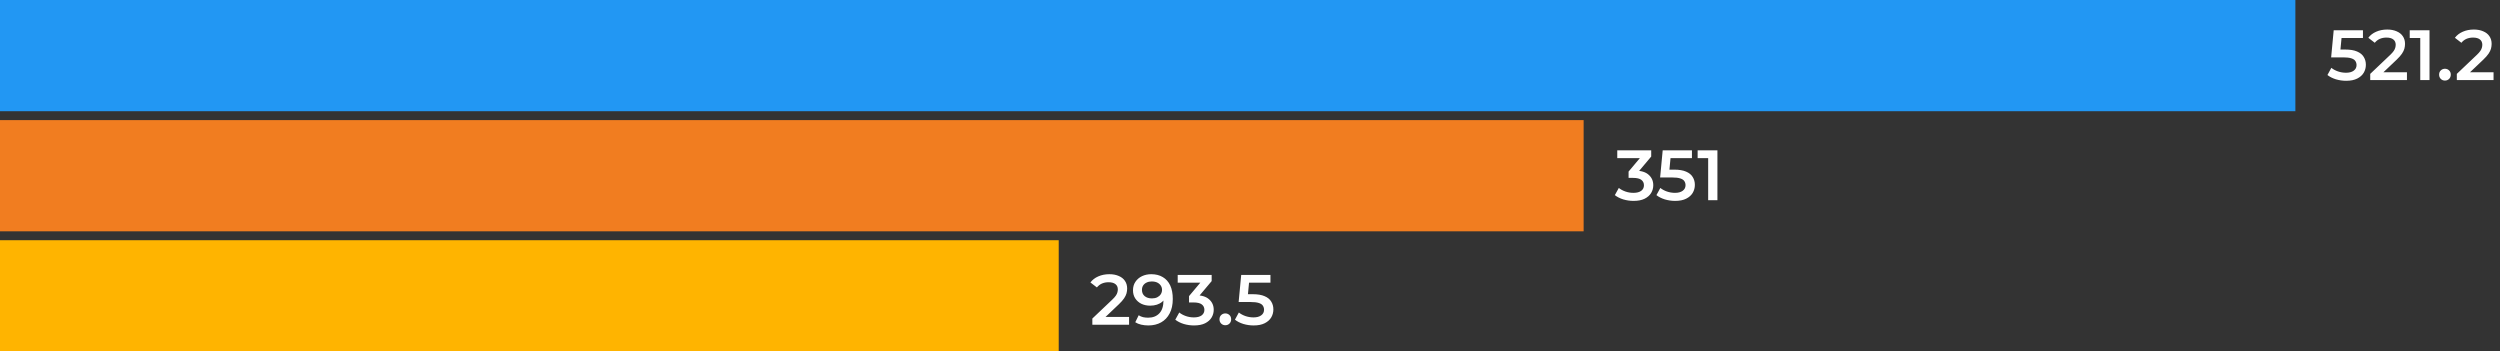 <svg width="562" height="79" viewBox="0 0 562 79" fill="none" xmlns="http://www.w3.org/2000/svg">
<rect x="0" y="0" width="562" height="79" fill="#333333" stroke="none"/>
<path d="M527.416 18.16C526.627 18.16 525.853 18.048 525.096 17.824C524.349 17.589 523.72 17.269 523.208 16.864L524.088 15.248C524.493 15.579 524.984 15.845 525.56 16.048C526.147 16.251 526.755 16.352 527.384 16.352C528.12 16.352 528.696 16.197 529.112 15.888C529.539 15.579 529.752 15.163 529.752 14.64C529.752 14.288 529.661 13.979 529.48 13.712C529.309 13.445 529 13.243 528.552 13.104C528.115 12.965 527.512 12.896 526.744 12.896H524.04L524.616 6.8H531.192V8.544H525.384L526.472 7.552L526.04 12.112L524.952 11.136H527.208C528.317 11.136 529.208 11.285 529.88 11.584C530.563 11.872 531.059 12.277 531.368 12.8C531.688 13.312 531.848 13.899 531.848 14.56C531.848 15.211 531.688 15.808 531.368 16.352C531.048 16.896 530.557 17.333 529.896 17.664C529.245 17.995 528.419 18.16 527.416 18.16ZM532.826 18V16.608L537.274 12.384C537.647 12.032 537.924 11.723 538.106 11.456C538.287 11.189 538.404 10.944 538.458 10.72C538.522 10.485 538.554 10.267 538.554 10.064C538.554 9.552 538.378 9.157 538.026 8.88C537.674 8.592 537.156 8.448 536.474 8.448C535.93 8.448 535.434 8.544 534.986 8.736C534.548 8.928 534.17 9.221 533.85 9.616L532.394 8.496C532.831 7.909 533.418 7.456 534.154 7.136C534.9 6.805 535.732 6.64 536.65 6.64C537.46 6.64 538.164 6.773 538.762 7.04C539.37 7.296 539.834 7.664 540.154 8.144C540.484 8.624 540.65 9.195 540.65 9.856C540.65 10.219 540.602 10.581 540.506 10.944C540.41 11.296 540.228 11.669 539.962 12.064C539.695 12.459 539.306 12.901 538.794 13.392L534.97 17.024L534.538 16.24H541.082V18H532.826ZM544.074 18V7.6L544.986 8.544H541.706V6.8H546.154V18H544.074ZM549.624 18.112C549.261 18.112 548.952 17.989 548.696 17.744C548.44 17.488 548.312 17.168 548.312 16.784C548.312 16.379 548.44 16.059 548.696 15.824C548.952 15.579 549.261 15.456 549.624 15.456C549.987 15.456 550.296 15.579 550.552 15.824C550.808 16.059 550.936 16.379 550.936 16.784C550.936 17.168 550.808 17.488 550.552 17.744C550.296 17.989 549.987 18.112 549.624 18.112ZM552.294 18V16.608L556.742 12.384C557.116 12.032 557.393 11.723 557.574 11.456C557.756 11.189 557.873 10.944 557.926 10.72C557.99 10.485 558.022 10.267 558.022 10.064C558.022 9.552 557.846 9.157 557.494 8.88C557.142 8.592 556.625 8.448 555.942 8.448C555.398 8.448 554.902 8.544 554.454 8.736C554.017 8.928 553.638 9.221 553.318 9.616L551.862 8.496C552.3 7.909 552.886 7.456 553.622 7.136C554.369 6.805 555.201 6.64 556.118 6.64C556.929 6.64 557.633 6.773 558.23 7.04C558.838 7.296 559.302 7.664 559.622 8.144C559.953 8.624 560.118 9.195 560.118 9.856C560.118 10.219 560.07 10.581 559.974 10.944C559.878 11.296 559.697 11.669 559.43 12.064C559.164 12.459 558.774 12.901 558.262 13.392L554.438 17.024L554.006 16.24H560.55V18H552.294Z" fill="white"/>
<path d="M367.224 45.16C366.435 45.16 365.661 45.048 364.904 44.824C364.157 44.589 363.528 44.269 363.016 43.864L363.912 42.248C364.317 42.579 364.808 42.845 365.384 43.048C365.96 43.251 366.563 43.352 367.192 43.352C367.939 43.352 368.52 43.203 368.936 42.904C369.352 42.595 369.56 42.179 369.56 41.656C369.56 41.144 369.368 40.739 368.984 40.44C368.6 40.141 367.981 39.992 367.128 39.992H366.104V38.568L369.304 34.76L369.576 35.544H363.56V33.8H371.192V35.192L367.992 39L366.904 38.36H367.528C368.904 38.36 369.933 38.669 370.616 39.288C371.309 39.896 371.656 40.68 371.656 41.64C371.656 42.269 371.496 42.851 371.176 43.384C370.856 43.917 370.365 44.349 369.704 44.68C369.053 45 368.227 45.16 367.224 45.16ZM376.572 45.16C375.783 45.16 375.01 45.048 374.252 44.824C373.506 44.589 372.876 44.269 372.364 43.864L373.244 42.248C373.65 42.579 374.14 42.845 374.716 43.048C375.303 43.251 375.911 43.352 376.54 43.352C377.276 43.352 377.852 43.197 378.268 42.888C378.695 42.579 378.908 42.163 378.908 41.64C378.908 41.288 378.818 40.979 378.636 40.712C378.466 40.445 378.156 40.243 377.708 40.104C377.271 39.965 376.668 39.896 375.9 39.896H373.196L373.772 33.8H380.348V35.544H374.54L375.628 34.552L375.196 39.112L374.108 38.136H376.364C377.474 38.136 378.364 38.285 379.036 38.584C379.719 38.872 380.215 39.277 380.524 39.8C380.844 40.312 381.004 40.899 381.004 41.56C381.004 42.211 380.844 42.808 380.524 43.352C380.204 43.896 379.714 44.333 379.052 44.664C378.402 44.995 377.575 45.16 376.572 45.16ZM383.996 45V34.6L384.908 35.544H381.628V33.8H386.076V45H383.996Z" fill="white"/>
<path d="M245.56 73V71.608L250.008 67.384C250.381 67.032 250.659 66.723 250.84 66.456C251.021 66.189 251.139 65.944 251.192 65.72C251.256 65.485 251.288 65.267 251.288 65.064C251.288 64.552 251.112 64.157 250.76 63.88C250.408 63.592 249.891 63.448 249.208 63.448C248.664 63.448 248.168 63.544 247.72 63.736C247.283 63.928 246.904 64.221 246.584 64.616L245.128 63.496C245.565 62.909 246.152 62.456 246.888 62.136C247.635 61.805 248.467 61.64 249.384 61.64C250.195 61.64 250.899 61.773 251.496 62.04C252.104 62.296 252.568 62.664 252.888 63.144C253.219 63.624 253.384 64.195 253.384 64.856C253.384 65.219 253.336 65.581 253.24 65.944C253.144 66.296 252.963 66.669 252.696 67.064C252.429 67.459 252.04 67.901 251.528 68.392L247.704 72.024L247.272 71.24H253.816V73H245.56ZM258.793 61.64C259.817 61.64 260.686 61.859 261.401 62.296C262.126 62.723 262.681 63.347 263.065 64.168C263.449 64.989 263.641 66.003 263.641 67.208C263.641 68.488 263.406 69.571 262.937 70.456C262.478 71.341 261.838 72.013 261.017 72.472C260.195 72.931 259.241 73.16 258.153 73.16C257.587 73.16 257.049 73.101 256.537 72.984C256.025 72.867 255.582 72.685 255.209 72.44L255.977 70.872C256.286 71.075 256.622 71.219 256.985 71.304C257.347 71.379 257.721 71.416 258.105 71.416C259.161 71.416 259.998 71.091 260.617 70.44C261.235 69.789 261.545 68.829 261.545 67.56C261.545 67.357 261.539 67.123 261.529 66.856C261.518 66.579 261.481 66.301 261.417 66.024L262.057 66.728C261.875 67.165 261.614 67.533 261.273 67.832C260.931 68.12 260.531 68.339 260.073 68.488C259.614 68.637 259.107 68.712 258.553 68.712C257.827 68.712 257.171 68.573 256.585 68.296C256.009 68.008 255.55 67.608 255.209 67.096C254.867 66.573 254.697 65.965 254.697 65.272C254.697 64.525 254.878 63.885 255.241 63.352C255.603 62.808 256.094 62.387 256.713 62.088C257.342 61.789 258.035 61.64 258.793 61.64ZM258.905 63.272C258.478 63.272 258.099 63.352 257.769 63.512C257.438 63.661 257.177 63.88 256.985 64.168C256.803 64.445 256.713 64.781 256.713 65.176C256.713 65.763 256.915 66.227 257.321 66.568C257.726 66.909 258.27 67.08 258.953 67.08C259.401 67.08 259.795 67 260.137 66.84C260.478 66.669 260.745 66.44 260.937 66.152C261.129 65.853 261.225 65.523 261.225 65.16C261.225 64.808 261.134 64.493 260.953 64.216C260.771 63.928 260.51 63.699 260.169 63.528C259.827 63.357 259.406 63.272 258.905 63.272ZM268.411 73.16C267.622 73.16 266.849 73.048 266.092 72.824C265.345 72.589 264.716 72.269 264.204 71.864L265.1 70.248C265.505 70.579 265.996 70.845 266.572 71.048C267.148 71.251 267.75 71.352 268.38 71.352C269.126 71.352 269.708 71.203 270.124 70.904C270.54 70.595 270.748 70.179 270.748 69.656C270.748 69.144 270.556 68.739 270.172 68.44C269.788 68.141 269.169 67.992 268.316 67.992H267.292V66.568L270.492 62.76L270.764 63.544H264.748V61.8H272.38V63.192L269.18 67L268.092 66.36H268.716C270.092 66.36 271.121 66.669 271.804 67.288C272.497 67.896 272.844 68.68 272.844 69.64C272.844 70.269 272.684 70.851 272.364 71.384C272.044 71.917 271.553 72.349 270.892 72.68C270.241 73 269.414 73.16 268.411 73.16ZM275.452 73.112C275.089 73.112 274.78 72.989 274.524 72.744C274.268 72.488 274.14 72.168 274.14 71.784C274.14 71.379 274.268 71.059 274.524 70.824C274.78 70.579 275.089 70.456 275.452 70.456C275.815 70.456 276.124 70.579 276.38 70.824C276.636 71.059 276.764 71.379 276.764 71.784C276.764 72.168 276.636 72.488 276.38 72.744C276.124 72.989 275.815 73.112 275.452 73.112ZM281.822 73.16C281.033 73.16 280.26 73.048 279.502 72.824C278.756 72.589 278.126 72.269 277.614 71.864L278.494 70.248C278.9 70.579 279.39 70.845 279.966 71.048C280.553 71.251 281.161 71.352 281.79 71.352C282.526 71.352 283.102 71.197 283.518 70.888C283.945 70.579 284.158 70.163 284.158 69.64C284.158 69.288 284.068 68.979 283.886 68.712C283.716 68.445 283.406 68.243 282.958 68.104C282.521 67.965 281.918 67.896 281.15 67.896H278.446L279.022 61.8H285.598V63.544H279.79L280.878 62.552L280.446 67.112L279.358 66.136H281.614C282.724 66.136 283.614 66.285 284.286 66.584C284.969 66.872 285.465 67.277 285.774 67.8C286.094 68.312 286.254 68.899 286.254 69.56C286.254 70.211 286.094 70.808 285.774 71.352C285.454 71.896 284.964 72.333 284.302 72.664C283.652 72.995 282.825 73.16 281.822 73.16Z" fill="white"/>
<rect y="27" width="356" height="25" fill="#F17D20"/>
<rect width="516" height="25" fill="#2297F3"/>
<rect y="54" width="238" height="25" fill="#FFB400"/>
</svg>
